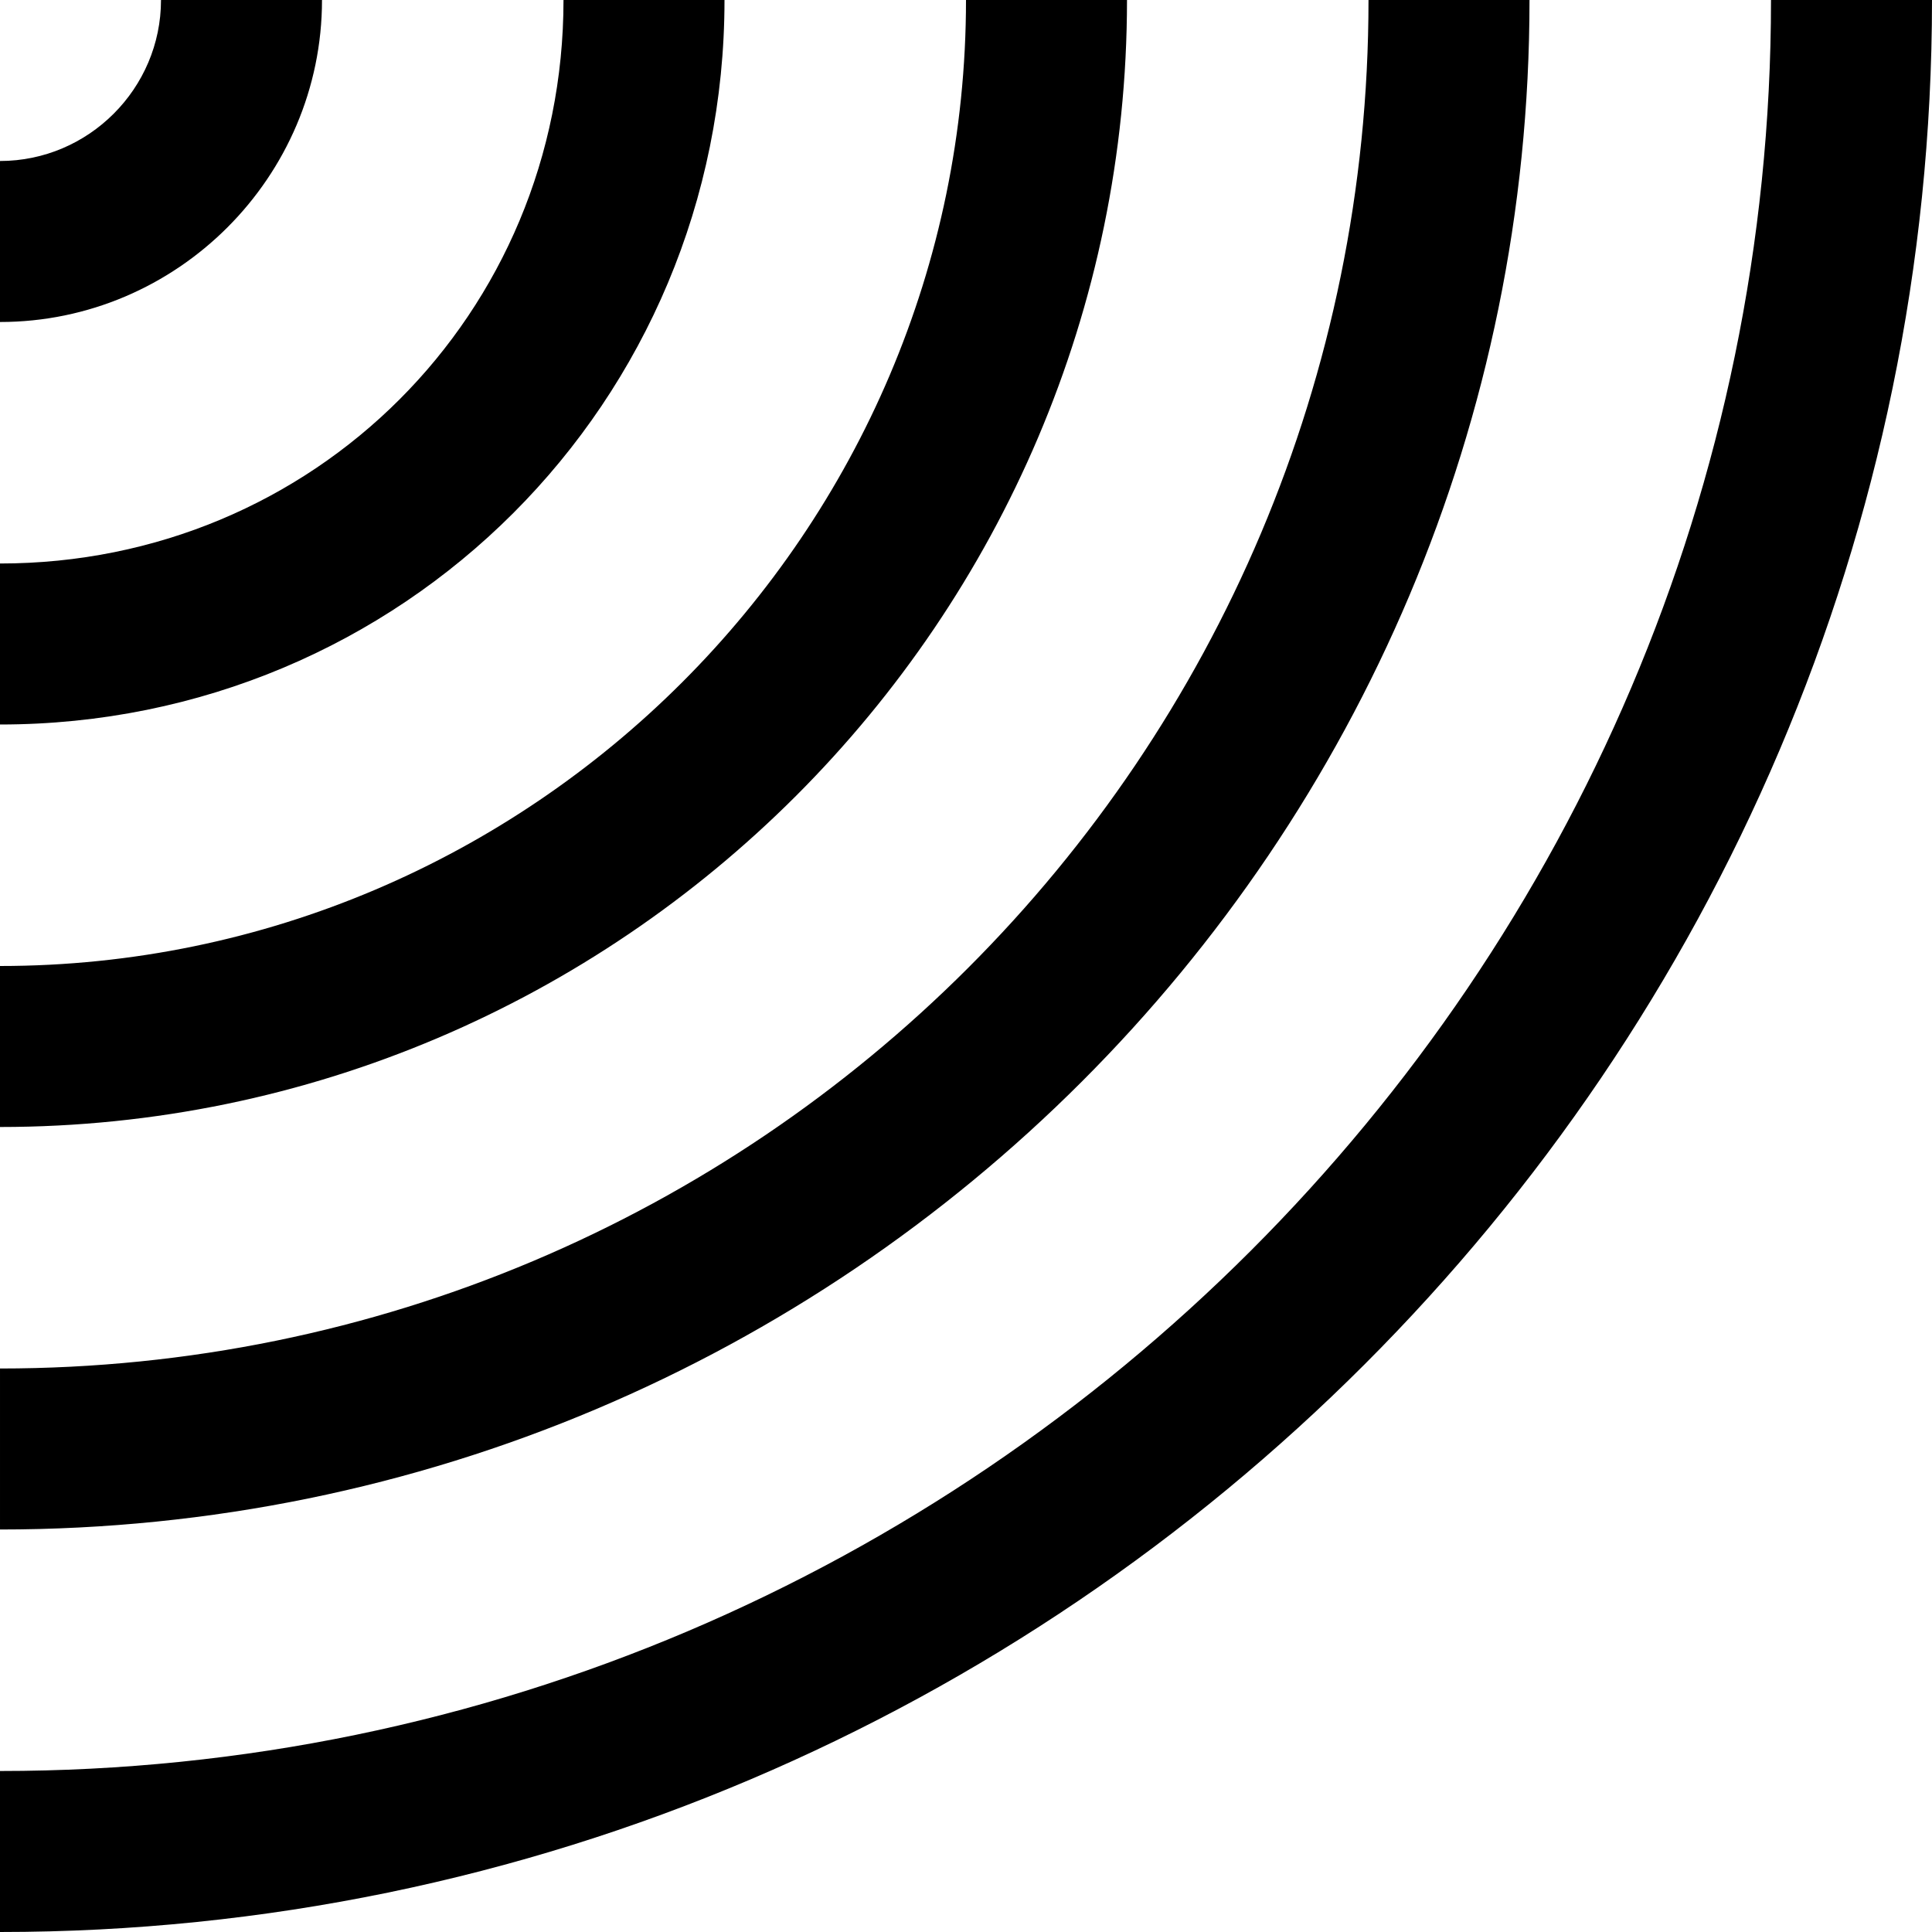 <?xml version="1.0" encoding="utf-8"?>
<!-- Generator: Adobe Illustrator 20.0.0, SVG Export Plug-In . SVG Version: 6.00 Build 0)  -->
<!DOCTYPE svg PUBLIC "-//W3C//DTD SVG 1.1//EN" "http://www.w3.org/Graphics/SVG/1.1/DTD/svg11.dtd">
<svg version="1.1" xmlns="http://www.w3.org/2000/svg" xmlns:xlink="http://www.w3.org/1999/xlink" x="0px" y="0px"
	 viewBox="0 0 24 24" enable-background="new 0 0 24 24" xml:space="preserve">
<g id="Layer_1">
	<path d="M22,0h2c0,13.2-10.8,24-24,24v-2C12.1,22,22,12.1,22,0z M19,0h-2c0,9.4-7.6,17-17,17v2C10.5,19,19,10.5,19,0z M14,0h-2
		c0,6.6-5.4,12-12,12v2C7.7,14,14,7.7,14,0z M9,0H7c0,3.9-3.1,7-7,7v2C5,9,9,5,9,0z M4,0H2c0,1.1-0.9,2-2,2v2C2.2,4,4,2.2,4,0z"/>
</g>
<g id="Layer_2" display="none">
	<path display="inline" fill="none" stroke="#ED1C24" stroke-width="2" stroke-miterlimit="10" d="M23,0c0,12.7-10.3,23-23,23"/>
	<path display="inline" fill="none" stroke="#ED1C24" stroke-width="2" stroke-miterlimit="10" d="M18,0c0,9.9-8.1,18-18,18"/>
	<path display="inline" fill="none" stroke="#ED1C24" stroke-width="2" stroke-miterlimit="10" d="M13,0c0,7.2-5.8,13-13,13"/>
	<path display="inline" fill="none" stroke="#ED1C24" stroke-width="2" stroke-miterlimit="10" d="M8,0c0,4.4-3.6,8-8,8"/>
	<path display="inline" fill="none" stroke="#ED1C24" stroke-width="2" stroke-miterlimit="10" d="M3,0c0,1.7-1.3,3-3,3"/>
</g>
</svg>
